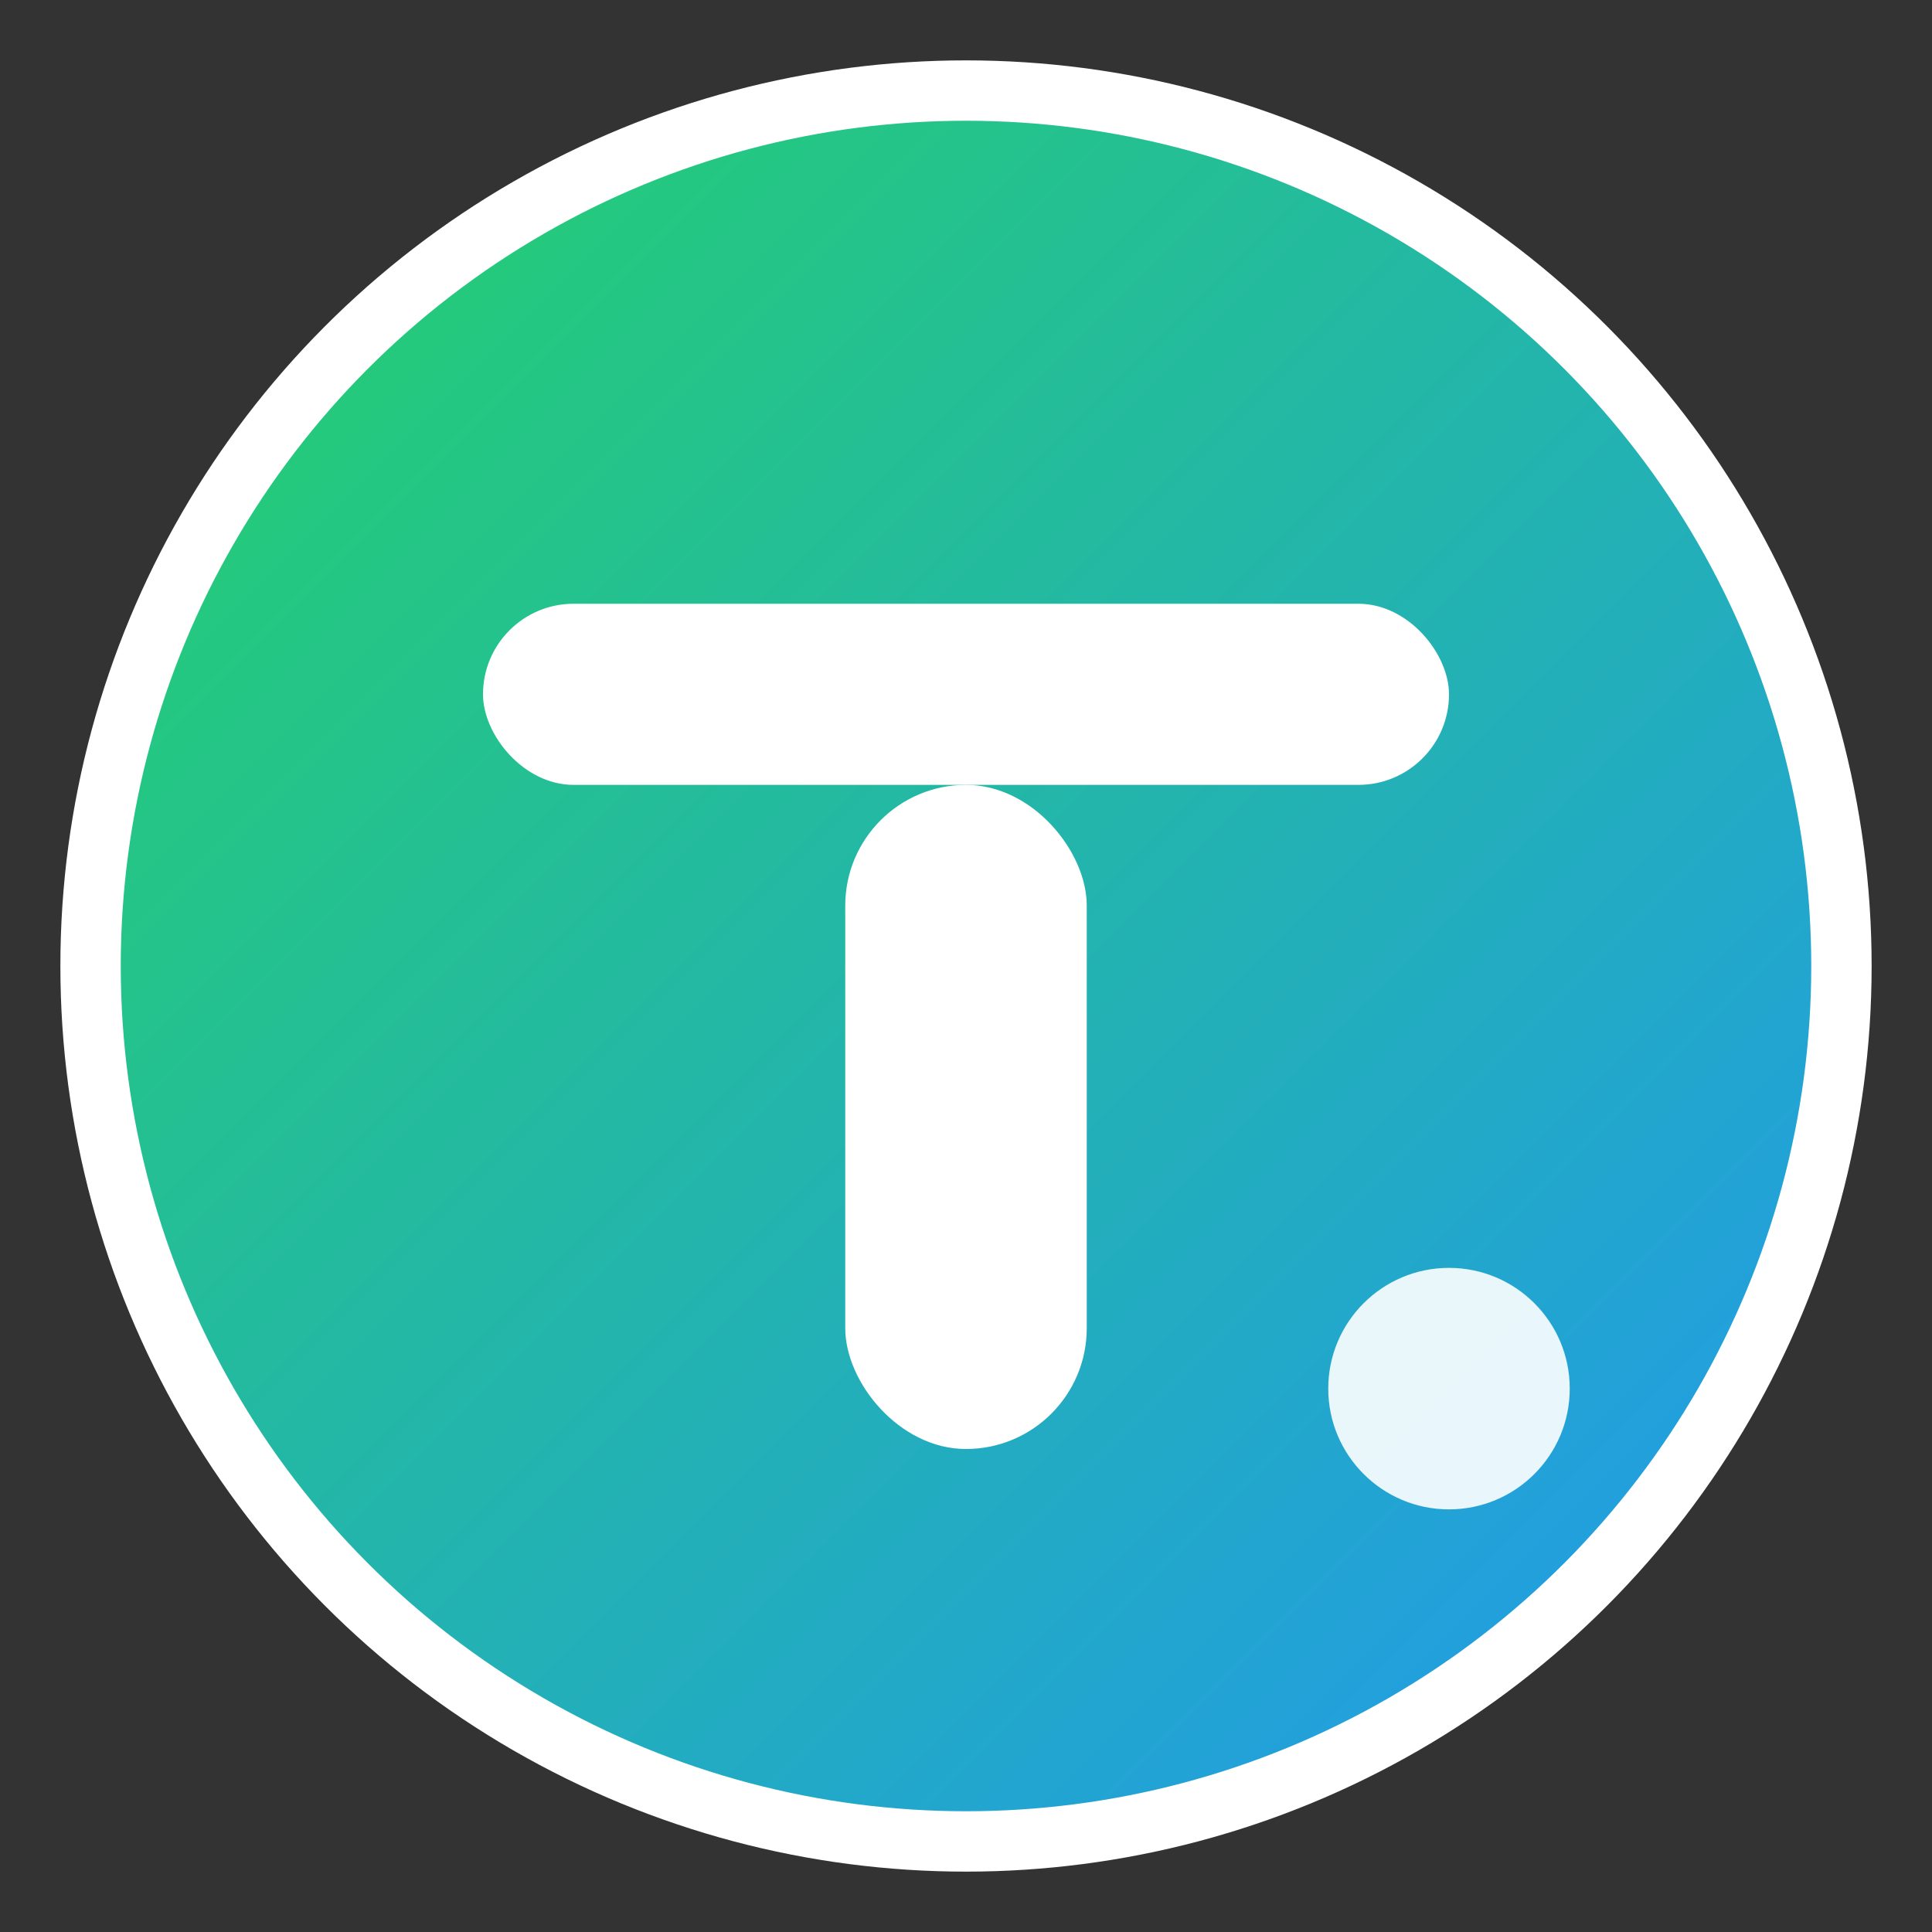 <svg xmlns="http://www.w3.org/2000/svg" width="128" height="128" viewBox="0 0 128 128" role="img" aria-labelledby="title">
  <rect x="0" y="0" width="128" height="128" fill="#333333" stroke="none"/>
  <title>Tripple T&amp;A Logo</title>
  <defs>
    <linearGradient id="g" x1="0" y1="0" x2="1" y2="1">
      <stop offset="0%" stop-color="#25D366"/>
      <stop offset="100%" stop-color="#2196F3"/>
    </linearGradient>
  </defs>
  <circle cx="64" cy="64" r="58" fill="url(#g)" stroke="#ffffff" stroke-width="4"/>
  <g fill="#ffffff">
    <rect x="32" y="40" width="64" height="12" rx="6"/>
    <rect x="56" y="52" width="16" height="44" rx="8"/>
    <circle cx="96" cy="92" r="8" opacity="0.9"/>
  </g>
</svg>

